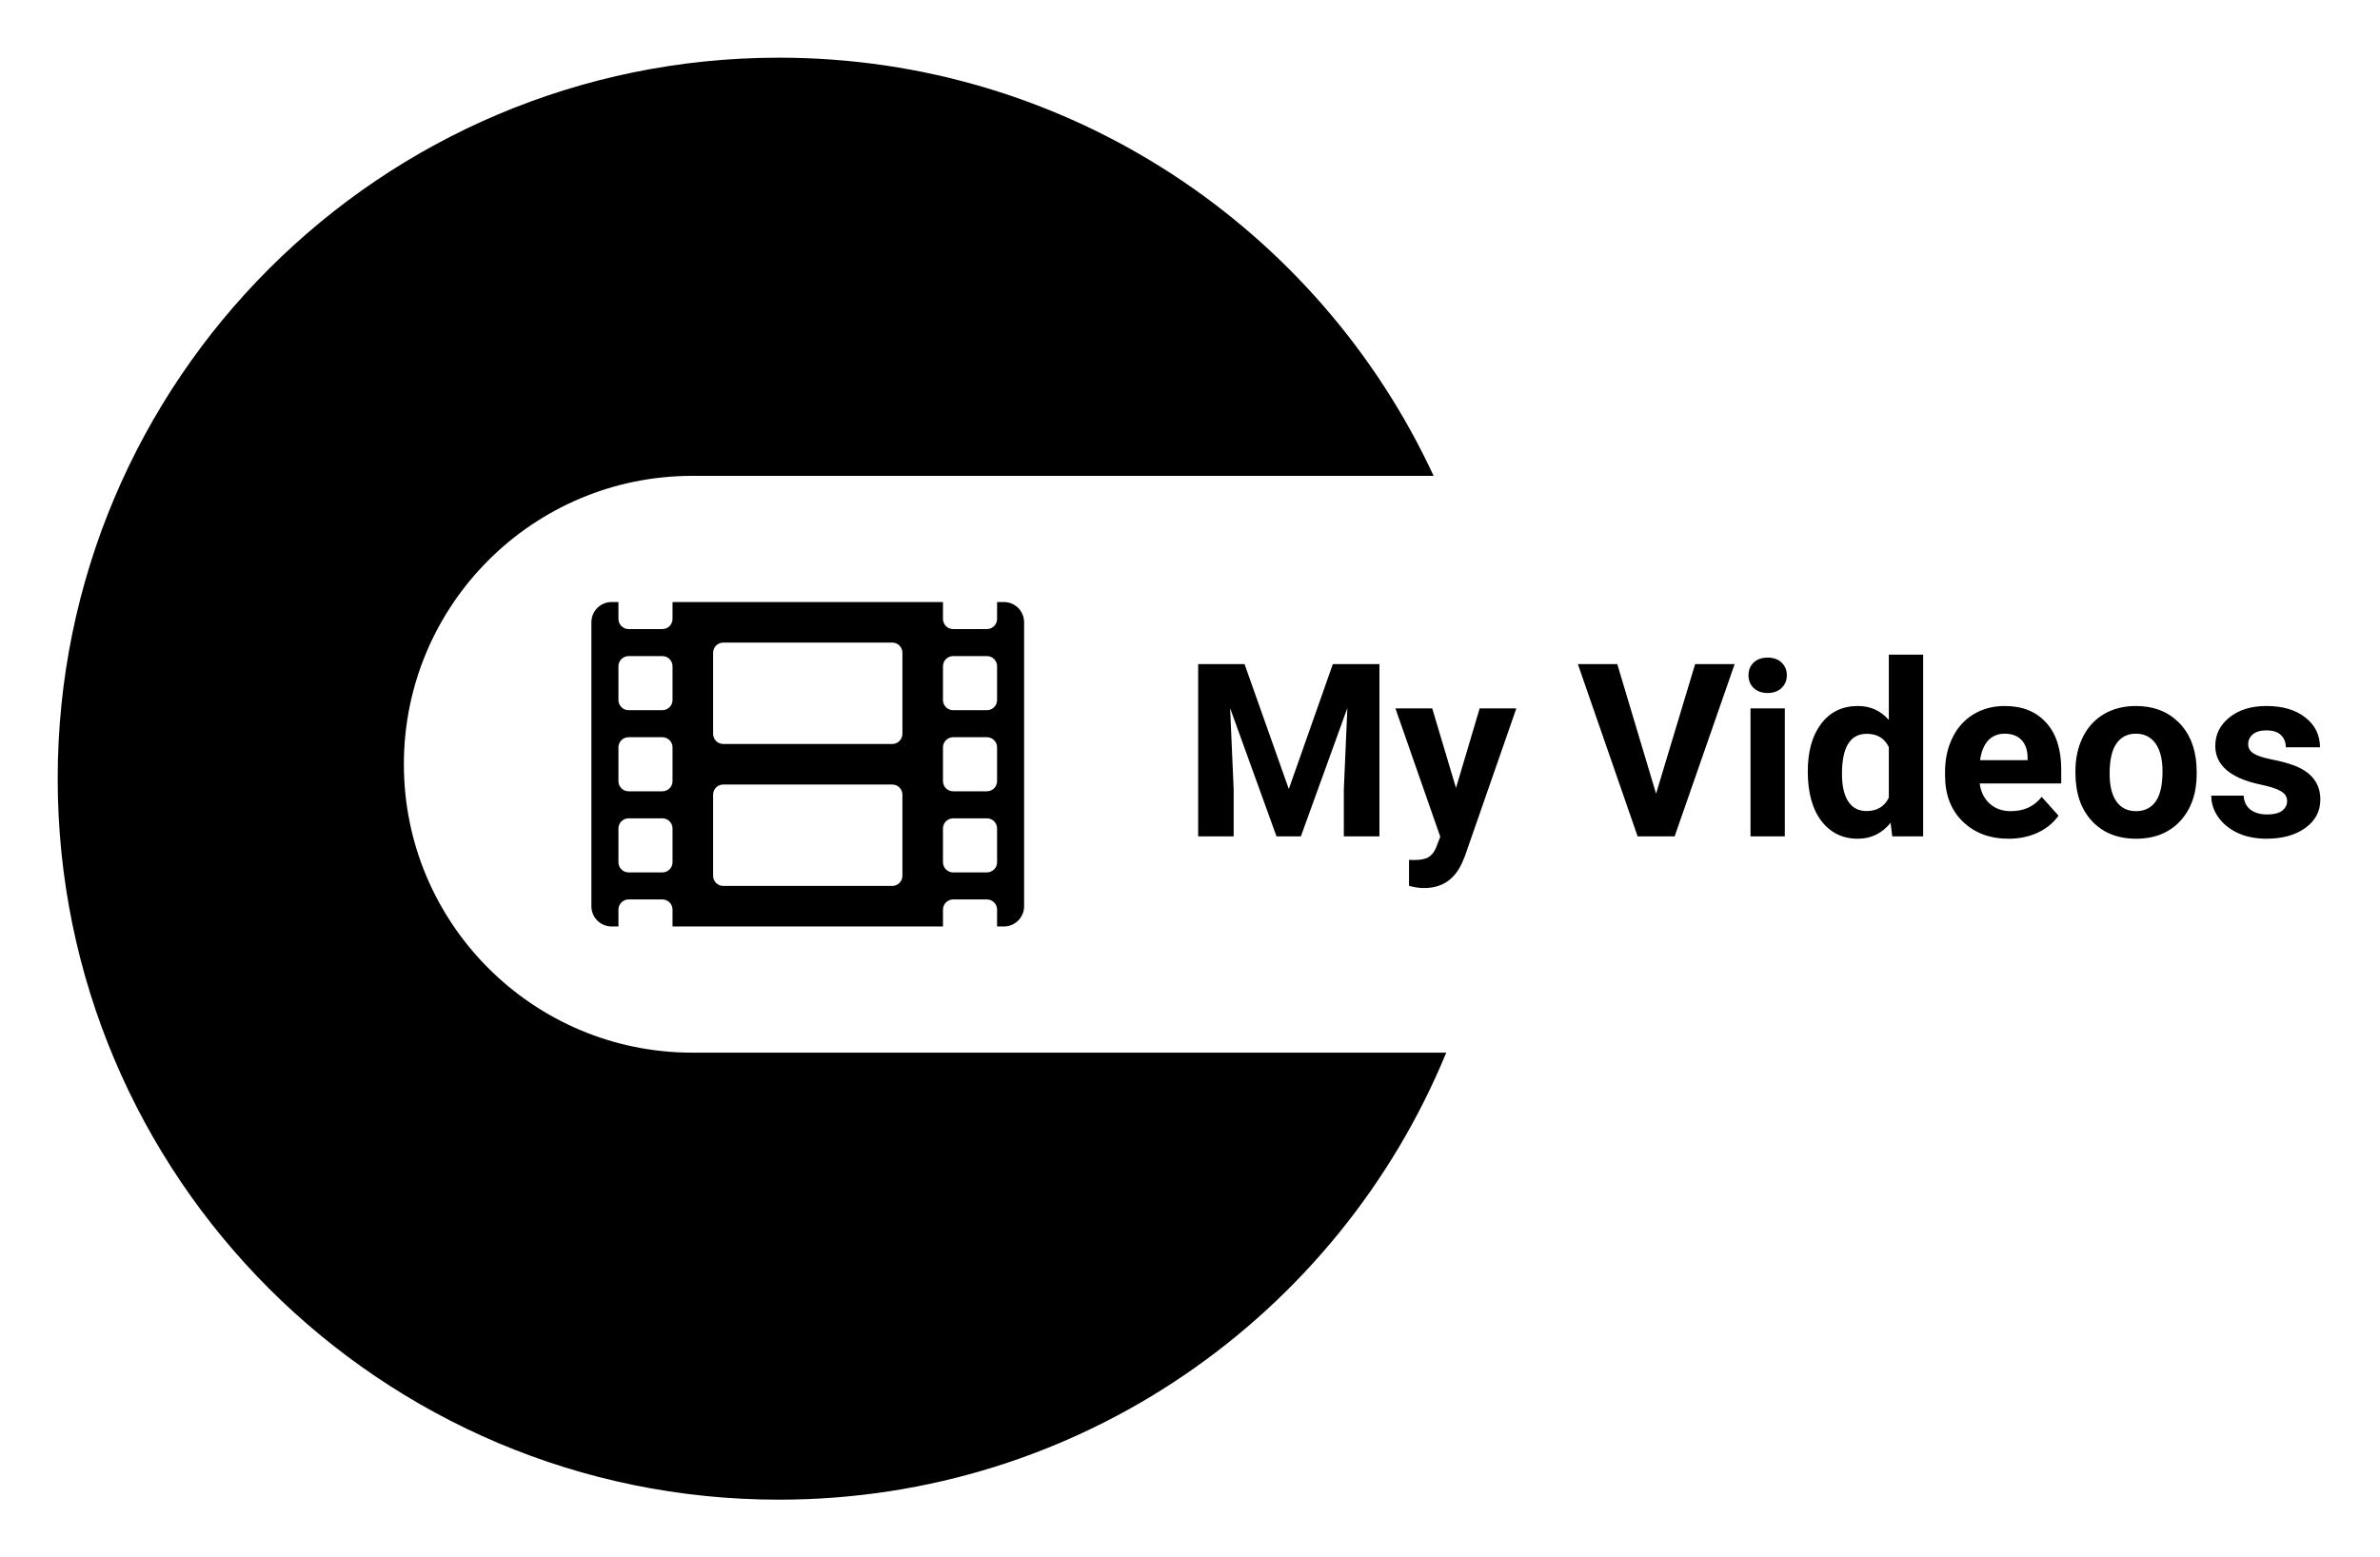 <svg width="165" height="108" viewBox="0 0 165 108" fill="none" xmlns="http://www.w3.org/2000/svg">
<g filter="url(#filter0_d)">
<path d="M86.282 42.056L89.35 50.719L92.402 42.056H95.634V54H93.165V50.735L93.41 45.1L90.187 54H88.497L85.281 45.108L85.527 50.735V54H83.066V42.056H86.282ZM100.941 50.645L102.582 45.124H105.125L101.556 55.378L101.359 55.846C100.829 57.005 99.954 57.585 98.734 57.585C98.39 57.585 98.04 57.533 97.684 57.429V55.632L98.045 55.641C98.494 55.641 98.827 55.572 99.046 55.435C99.27 55.299 99.445 55.072 99.571 54.755L99.85 54.025L96.741 45.124H99.292L100.941 50.645ZM114.812 51.039L117.52 42.056H120.259L116.1 54H113.533L109.39 42.056H112.122L114.812 51.039ZM123.737 54H121.359V45.124H123.737V54ZM121.219 42.827C121.219 42.472 121.337 42.179 121.572 41.95C121.812 41.72 122.138 41.605 122.548 41.605C122.953 41.605 123.275 41.72 123.516 41.95C123.757 42.179 123.877 42.472 123.877 42.827C123.877 43.188 123.754 43.484 123.508 43.713C123.267 43.943 122.947 44.058 122.548 44.058C122.149 44.058 121.826 43.943 121.58 43.713C121.339 43.484 121.219 43.188 121.219 42.827ZM125.329 49.496C125.329 48.113 125.638 47.011 126.256 46.191C126.879 45.37 127.73 44.96 128.807 44.96C129.671 44.96 130.385 45.283 130.948 45.928V41.4H133.327V54H131.186L131.071 53.057C130.48 53.795 129.72 54.164 128.791 54.164C127.746 54.164 126.907 53.754 126.272 52.934C125.643 52.108 125.329 50.962 125.329 49.496ZM127.7 49.669C127.7 50.5 127.845 51.137 128.134 51.58C128.424 52.023 128.845 52.245 129.398 52.245C130.13 52.245 130.647 51.935 130.948 51.318V47.815C130.653 47.197 130.141 46.888 129.414 46.888C128.271 46.888 127.7 47.815 127.7 49.669ZM139.25 54.164C137.948 54.164 136.887 53.765 136.067 52.966C135.252 52.168 134.845 51.104 134.845 49.775V49.546C134.845 48.654 135.017 47.859 135.361 47.159C135.706 46.453 136.193 45.912 136.821 45.534C137.456 45.152 138.178 44.96 138.987 44.96C140.201 44.96 141.155 45.343 141.85 46.109C142.55 46.874 142.9 47.96 142.9 49.365V50.333H137.248C137.325 50.913 137.554 51.378 137.937 51.728C138.325 52.078 138.815 52.253 139.405 52.253C140.319 52.253 141.032 51.922 141.546 51.26L142.711 52.565C142.356 53.068 141.875 53.461 141.268 53.746C140.661 54.025 139.988 54.164 139.25 54.164ZM138.979 46.88C138.509 46.88 138.126 47.038 137.83 47.355C137.541 47.673 137.355 48.127 137.273 48.717H140.57V48.529C140.559 48.004 140.417 47.599 140.144 47.315C139.87 47.025 139.482 46.88 138.979 46.88ZM143.884 49.48C143.884 48.6 144.054 47.815 144.393 47.126C144.732 46.437 145.219 45.904 145.853 45.526C146.493 45.149 147.234 44.96 148.076 44.96C149.274 44.96 150.25 45.327 151.005 46.059C151.765 46.792 152.189 47.788 152.276 49.045L152.293 49.652C152.293 51.014 151.912 52.108 151.152 52.934C150.392 53.754 149.372 54.164 148.093 54.164C146.813 54.164 145.79 53.754 145.025 52.934C144.264 52.113 143.884 50.998 143.884 49.587V49.48ZM146.255 49.652C146.255 50.495 146.414 51.14 146.731 51.588C147.048 52.031 147.502 52.253 148.093 52.253C148.667 52.253 149.115 52.034 149.438 51.596C149.761 51.154 149.922 50.448 149.922 49.48C149.922 48.654 149.761 48.014 149.438 47.56C149.115 47.107 148.661 46.88 148.076 46.88C147.496 46.88 147.048 47.107 146.731 47.56C146.414 48.009 146.255 48.706 146.255 49.652ZM158.56 51.547C158.56 51.257 158.415 51.031 158.125 50.866C157.841 50.697 157.381 50.547 156.747 50.415C154.636 49.972 153.58 49.075 153.58 47.725C153.58 46.937 153.906 46.281 154.557 45.756C155.213 45.225 156.069 44.96 157.124 44.96C158.251 44.96 159.15 45.225 159.823 45.756C160.501 46.286 160.84 46.975 160.84 47.823H158.47C158.47 47.484 158.36 47.205 158.141 46.986C157.923 46.762 157.581 46.65 157.116 46.65C156.717 46.65 156.408 46.74 156.189 46.921C155.97 47.101 155.861 47.331 155.861 47.61C155.861 47.872 155.984 48.086 156.23 48.25C156.482 48.408 156.903 48.548 157.493 48.668C158.084 48.783 158.582 48.914 158.986 49.062C160.239 49.521 160.865 50.317 160.865 51.449C160.865 52.258 160.518 52.914 159.823 53.418C159.129 53.915 158.232 54.164 157.132 54.164C156.389 54.164 155.727 54.033 155.147 53.77C154.573 53.502 154.122 53.139 153.794 52.679C153.466 52.215 153.302 51.714 153.302 51.178H155.549C155.571 51.599 155.727 51.922 156.017 52.146C156.307 52.37 156.695 52.482 157.182 52.482C157.636 52.482 157.977 52.398 158.207 52.228C158.442 52.053 158.56 51.826 158.56 51.547Z" fill="black"/>
<path d="M69.594 37.75H69.125V38.922C69.125 39.309 68.809 39.625 68.422 39.625H66.078C65.691 39.625 65.375 39.309 65.375 38.922V37.75H46.625V38.922C46.625 39.309 46.309 39.625 45.922 39.625H43.578C43.191 39.625 42.875 39.309 42.875 38.922V37.75H42.406C41.627 37.75 41 38.377 41 39.156V58.844C41 59.623 41.627 60.25 42.406 60.25H42.875V59.078C42.875 58.691 43.191 58.375 43.578 58.375H45.922C46.309 58.375 46.625 58.691 46.625 59.078V60.25H65.375V59.078C65.375 58.691 65.691 58.375 66.078 58.375H68.422C68.809 58.375 69.125 58.691 69.125 59.078V60.25H69.594C70.373 60.25 71 59.623 71 58.844V39.156C71 38.377 70.373 37.75 69.594 37.75ZM46.625 55.797C46.625 56.184 46.309 56.5 45.922 56.5H43.578C43.191 56.5 42.875 56.184 42.875 55.797V53.453C42.875 53.066 43.191 52.75 43.578 52.75H45.922C46.309 52.75 46.625 53.066 46.625 53.453V55.797ZM46.625 50.172C46.625 50.559 46.309 50.875 45.922 50.875H43.578C43.191 50.875 42.875 50.559 42.875 50.172V47.828C42.875 47.441 43.191 47.125 43.578 47.125H45.922C46.309 47.125 46.625 47.441 46.625 47.828V50.172ZM46.625 44.547C46.625 44.934 46.309 45.25 45.922 45.25H43.578C43.191 45.25 42.875 44.934 42.875 44.547V42.203C42.875 41.816 43.191 41.5 43.578 41.5H45.922C46.309 41.5 46.625 41.816 46.625 42.203V44.547ZM62.562 56.734C62.562 57.121 62.246 57.438 61.859 57.438H50.141C49.754 57.438 49.438 57.121 49.438 56.734V51.109C49.438 50.723 49.754 50.406 50.141 50.406H61.859C62.246 50.406 62.562 50.723 62.562 51.109V56.734ZM62.562 46.891C62.562 47.277 62.246 47.594 61.859 47.594H50.141C49.754 47.594 49.438 47.277 49.438 46.891V41.266C49.438 40.879 49.754 40.562 50.141 40.562H61.859C62.246 40.562 62.562 40.879 62.562 41.266V46.891ZM69.125 55.797C69.125 56.184 68.809 56.5 68.422 56.5H66.078C65.691 56.5 65.375 56.184 65.375 55.797V53.453C65.375 53.066 65.691 52.75 66.078 52.75H68.422C68.809 52.75 69.125 53.066 69.125 53.453V55.797ZM69.125 50.172C69.125 50.559 68.809 50.875 68.422 50.875H66.078C65.691 50.875 65.375 50.559 65.375 50.172V47.828C65.375 47.441 65.691 47.125 66.078 47.125H68.422C68.809 47.125 69.125 47.441 69.125 47.828V50.172ZM69.125 44.547C69.125 44.934 68.809 45.25 68.422 45.25H66.078C65.691 45.25 65.375 44.934 65.375 44.547V42.203C65.375 41.816 65.691 41.5 66.078 41.5H68.422C68.809 41.5 69.125 41.816 69.125 42.203V44.547Z" fill="black"/>
<path fill-rule="evenodd" clip-rule="evenodd" d="M99.389 29H48C36.954 29 28 37.954 28 49C28 60.046 36.954 69 48 69H100.264C92.784 87.191 74.888 100 54 100C26.386 100 4 77.614 4 50C4 22.386 26.386 0 54 0C74.114 0 91.454 11.877 99.389 29Z" fill="black"/>
</g>
<defs>
<filter id="filter0_d" x="0" y="0" width="164.865" height="108" filterUnits="userSpaceOnUse" color-interpolation-filters="sRGB">
<feFlood flood-opacity="0" result="BackgroundImageFix"/>
<feColorMatrix in="SourceAlpha" type="matrix" values="0 0 0 0 0 0 0 0 0 0 0 0 0 0 0 0 0 0 127 0"/>
<feOffset dy="4"/>
<feGaussianBlur stdDeviation="2"/>
<feColorMatrix type="matrix" values="0 0 0 0 0 0 0 0 0 0 0 0 0 0 0 0 0 0 0.25 0"/>
<feBlend mode="normal" in2="BackgroundImageFix" result="effect1_dropShadow"/>
<feBlend mode="normal" in="SourceGraphic" in2="effect1_dropShadow" result="shape"/>
</filter>
</defs>
</svg>
